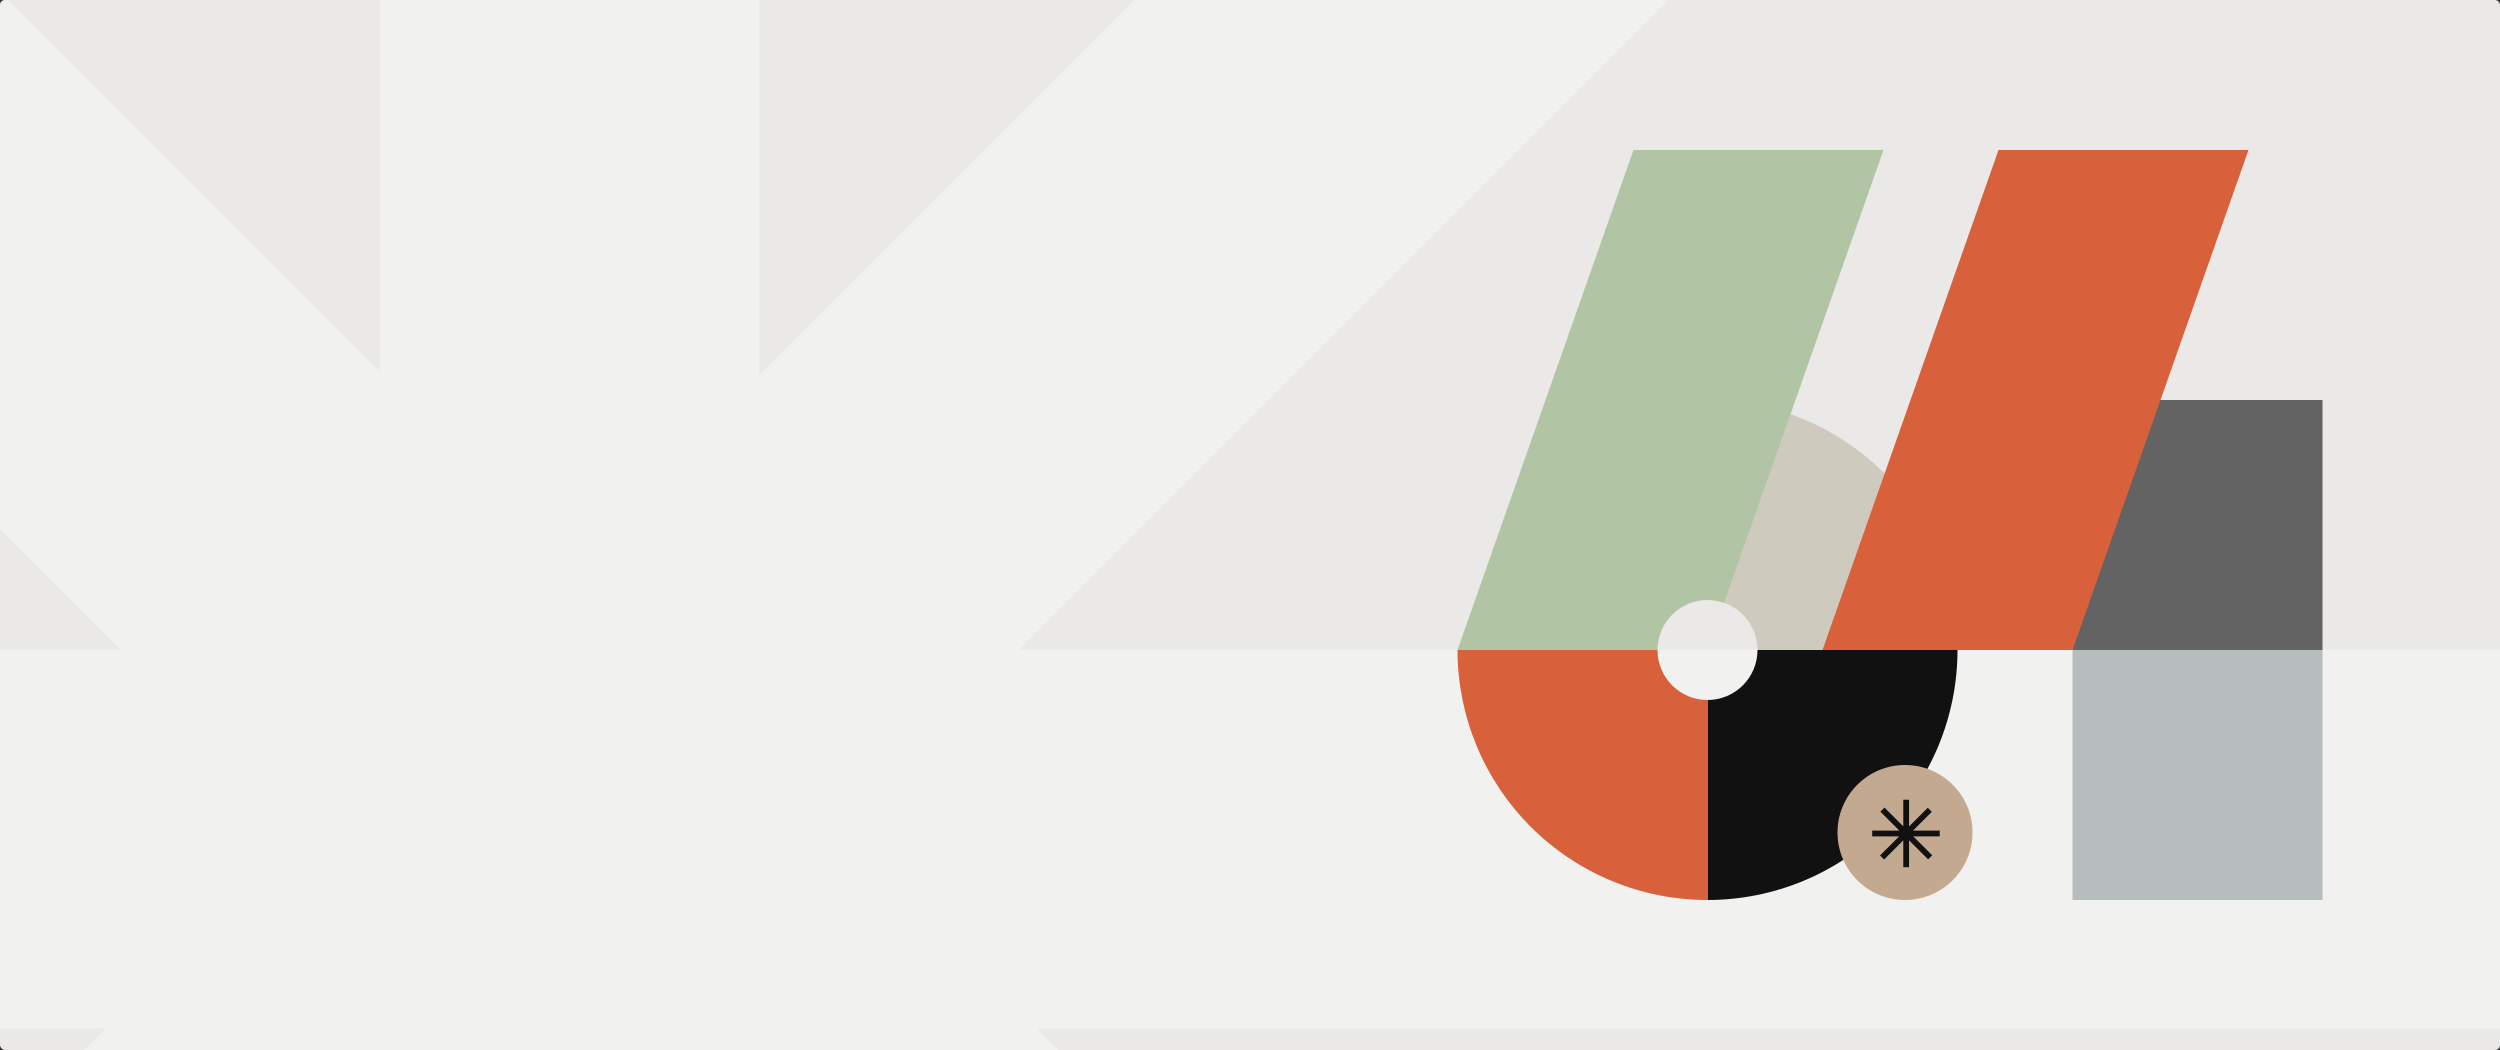 <svg width="1000" height="420" viewBox="0 0 1000 420" fill="none" xmlns="http://www.w3.org/2000/svg">
<rect x="0" y="0" width="1000" height="420" fill="#333333" stroke="none"/>
<g clip-path="url(#clip0_928_4988)">
<rect width="1000" height="420" rx="2" fill="#EAE9E7"/>
<path d="M303.711 -552.516V149.852L795.846 -342.283L902.156 -234.778L407.632 259.746H1110V411.448H414.799L912.907 909.556L805.402 1017.06L303.711 515.37V1222.52H152.009V515.37L-352.071 1019.45L-459.577 913.139L42.115 411.448H-665.031V259.746H48.087L-450.021 -238.361L-342.515 -345.867L152.009 148.657V-552.516H303.711Z" fill="white" fill-opacity="0.35"/>
<path d="M783 260C783 273.132 780.413 286.136 775.388 298.268C770.362 310.401 762.997 321.425 753.711 330.711C744.425 339.997 733.401 347.362 721.268 352.388C709.136 357.413 696.132 360 683 360L683 280C685.626 280 688.227 279.483 690.654 278.478C693.08 277.472 695.285 275.999 697.142 274.142C698.999 272.285 700.472 270.08 701.478 267.654C702.483 265.227 703 262.626 703 260H783Z" fill="#111111"/>
<path d="M683 160C696.132 160 709.136 162.587 721.268 167.612C733.401 172.638 744.425 180.003 753.711 189.289C762.997 198.575 770.362 209.599 775.388 221.732C780.413 233.864 783 246.868 783 260L703 260C703 257.374 702.483 254.773 701.478 252.346C700.472 249.92 698.999 247.715 697.142 245.858C695.285 244.001 693.08 242.528 690.654 241.522C688.227 240.517 685.626 240 683 240V160Z" fill="#CFCABE"/>
<path d="M683 360C669.868 360 656.864 357.413 644.732 352.388C632.599 347.362 621.575 339.996 612.289 330.711C603.003 321.425 595.637 310.401 590.612 298.268C585.587 286.136 583 273.132 583 260L663 260C663 262.626 663.517 265.227 664.522 267.654C665.527 270.08 667.001 272.285 668.858 274.142C670.715 275.999 672.92 277.472 675.346 278.478C677.773 279.483 680.374 280 683 280L683 360Z" fill="#D8613C"/>
<path fill-rule="evenodd" clip-rule="evenodd" d="M753.4 60H653.4L583 260L663 260C663 248.954 671.954 240 683 240C685.329 240 687.564 240.398 689.642 241.129L753.4 60Z" fill="#B1C5A4"/>
<rect x="829" y="160" width="100" height="100" fill="#636363"/>
<rect x="829" y="260" width="100" height="100" fill="#B6BDBC"/>
<path d="M799.4 60H899.4L829 260H729L799.4 60Z" fill="#D8613C"/>
<circle cx="762" cy="333" r="27" fill="#C2A990"/>
<path d="M763.621 319.886V330.569L771.107 323.084L772.724 324.719L765.202 332.241H775.886V334.549H765.311L772.888 342.125L771.252 343.761L763.621 336.129V346.886H761.314V336.129L753.646 343.797L752.011 342.18L759.642 334.549H748.886V332.241H759.733L752.156 324.664L753.792 323.029L761.314 330.551V319.886H763.621Z" fill="#111111"/>
</g>
<defs>
<clipPath id="clip0_928_4988">
<rect width="1000" height="420" rx="2" fill="white"/>
</clipPath>
</defs>
</svg>
